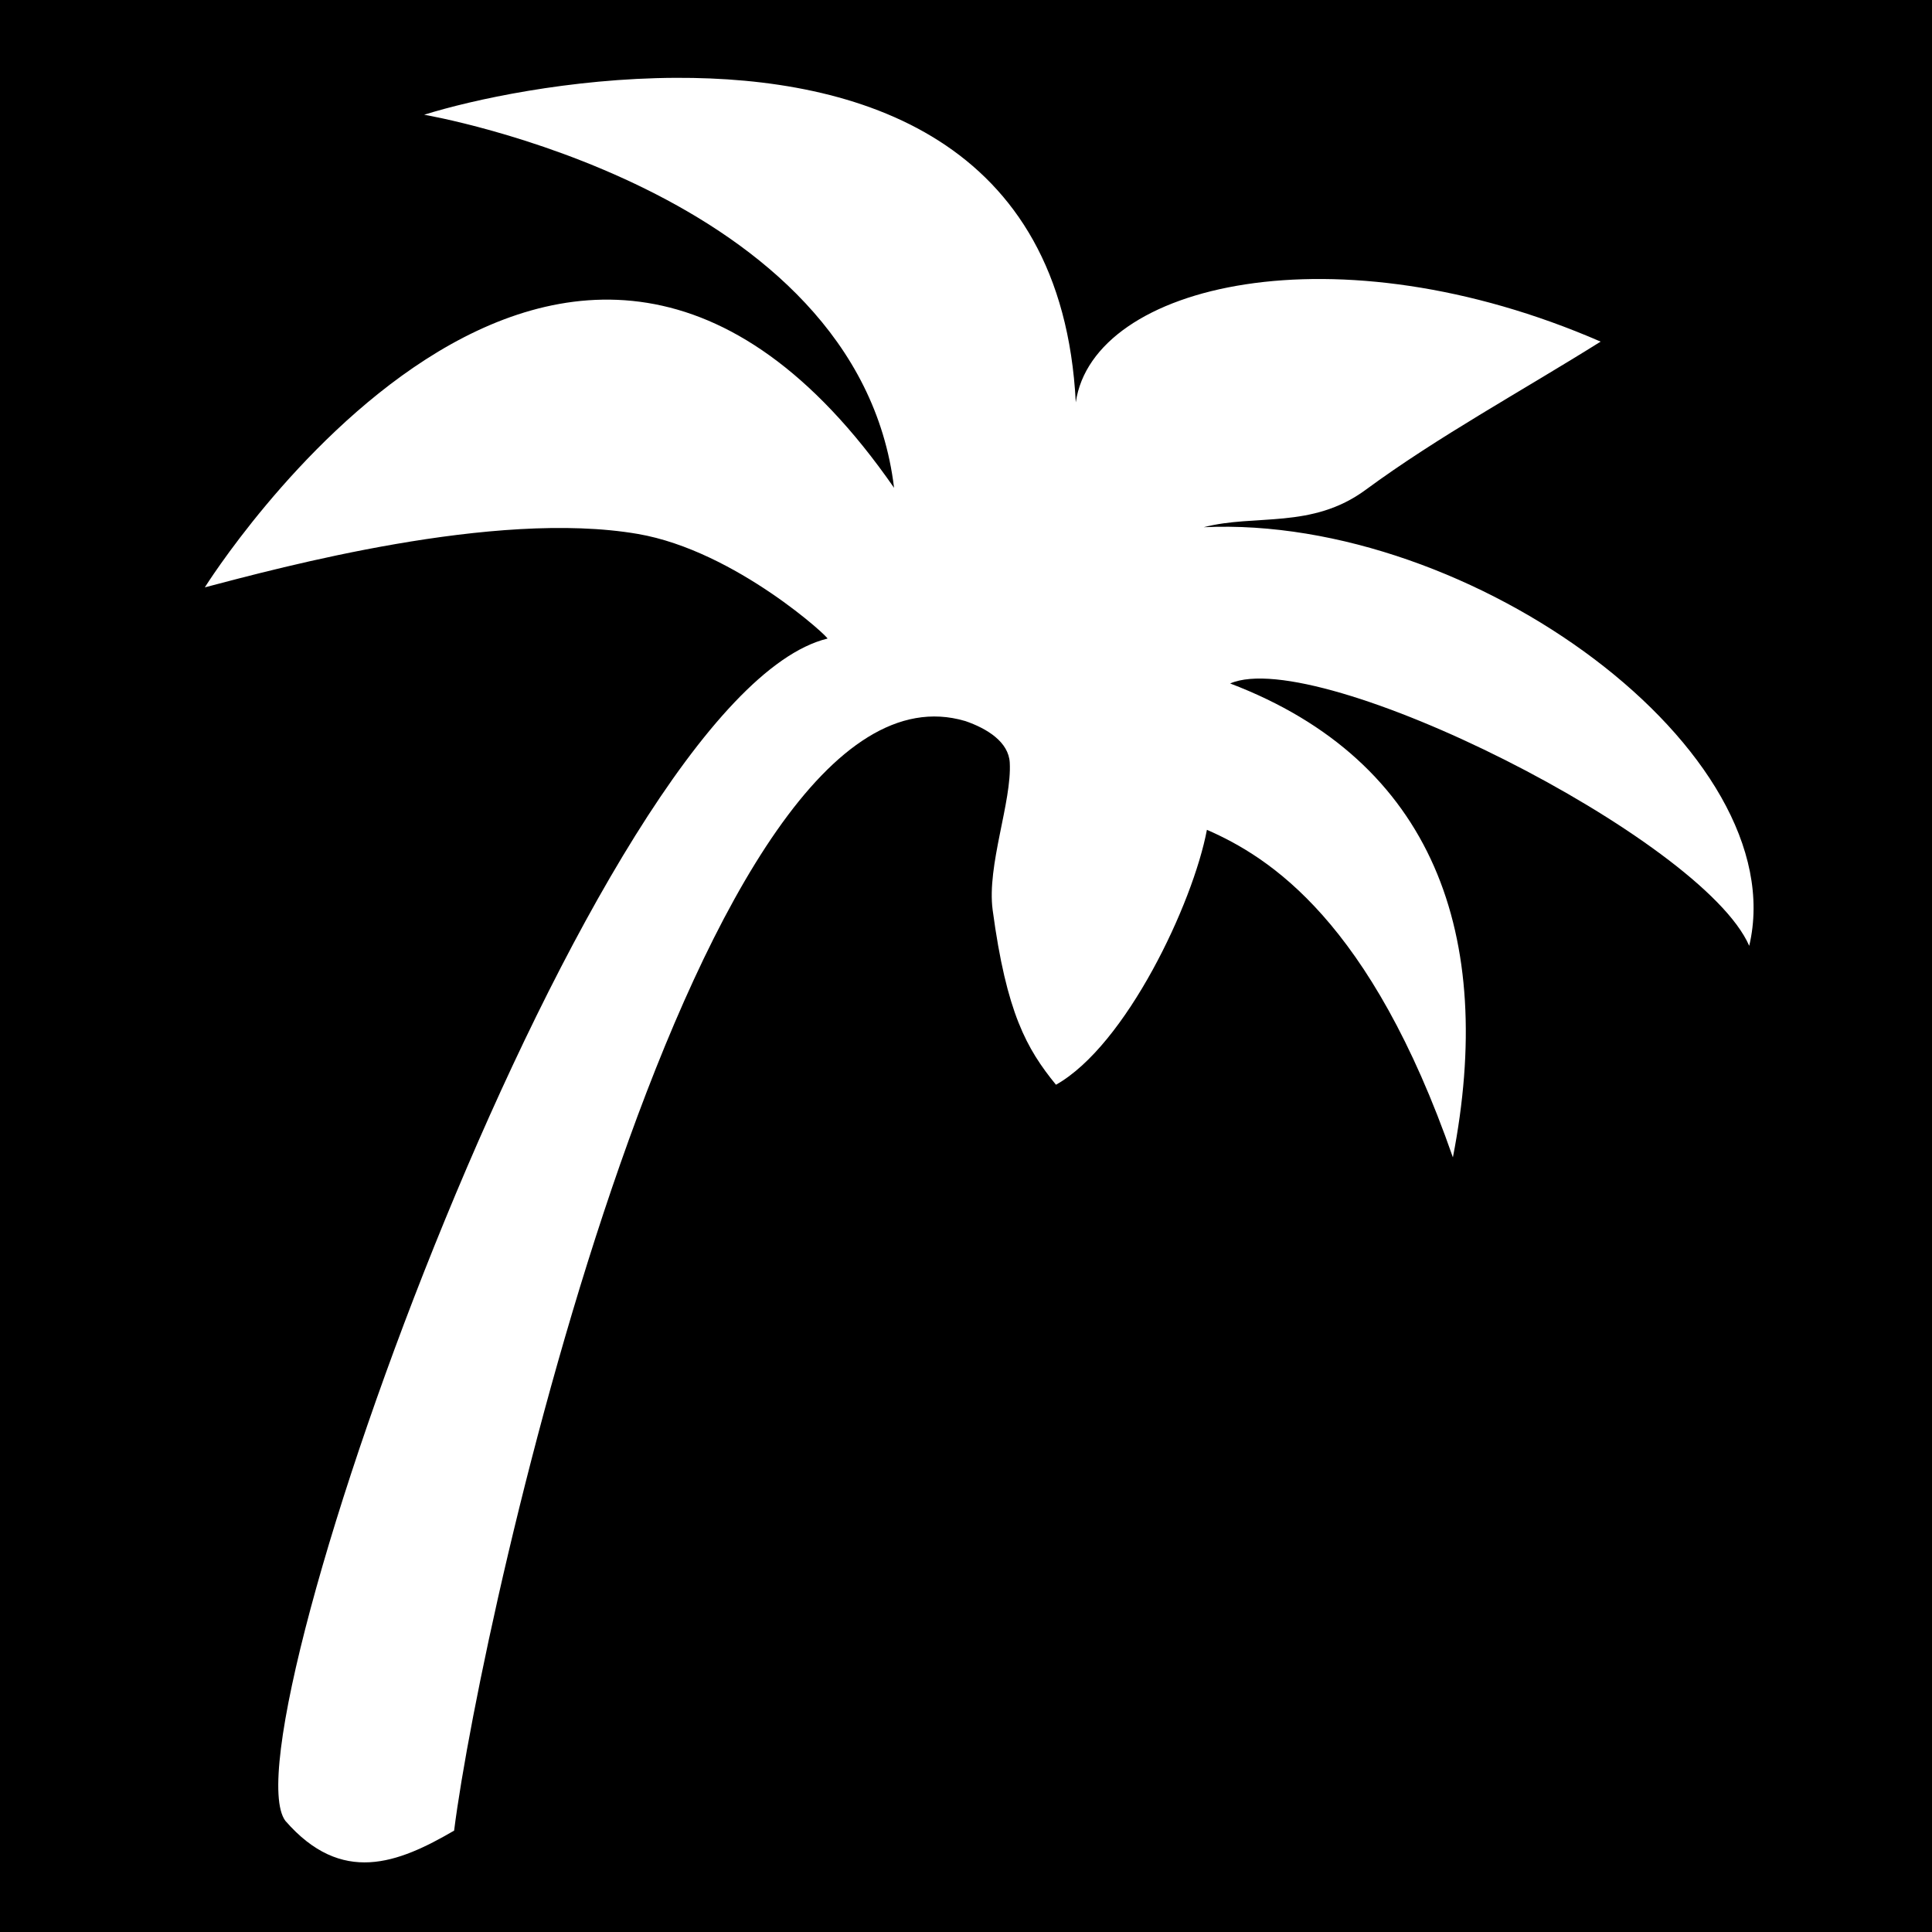 <svg xmlns="http://www.w3.org/2000/svg" viewBox="0 0 512 512"><path d="m0,0h512v512h-512z"/>
<path fill="#fff" d="m179.125,20.625c-28.052,.119-54.046,5.813-66.719,9.781 0,0 114.967,19.51 124.531,98.875-87.364-125.963-182.656,26.375-182.656,26.375 19.867-5.212 76.758-20.683 114.75-14.156 25.991,4.465 51.329,28.029 50.235,27.733-61.944,15.24-160.35,290.921-143.641,313.308 14.902,17.12 29.817,11.278 44.719,2.594 7.377-58.424 64.938-314.764 135.375-294.072 .01,.003 .022-.003 .031,0 5.929,2.031 11.539,5.591 11.844,11.031 .581,10.363-6.11,27.299-4.531,39.062 3.663,27.296 9.009,36.791 16.781,46.312 18.564-10.434 36.326-48.056 40-67.562 16.634,7.284 43.373,24.155 65.188,86.812 11.403-58.715-5.043-105.028-59.031-125.594 23.379-10.105 125.142,41.029 137.562,69.531 12.086-51.393-73.395-114.279-144.562-110.938 13.644-3.559 28.637,.6 42.906-9.906 19.145-14.098 41.473-26.24 62.281-39.281-69.974-30.437-134.547-15.409-139.094,16.094-3.573-69.916-57.828-86.204-105.969-86z"/>
</svg>

